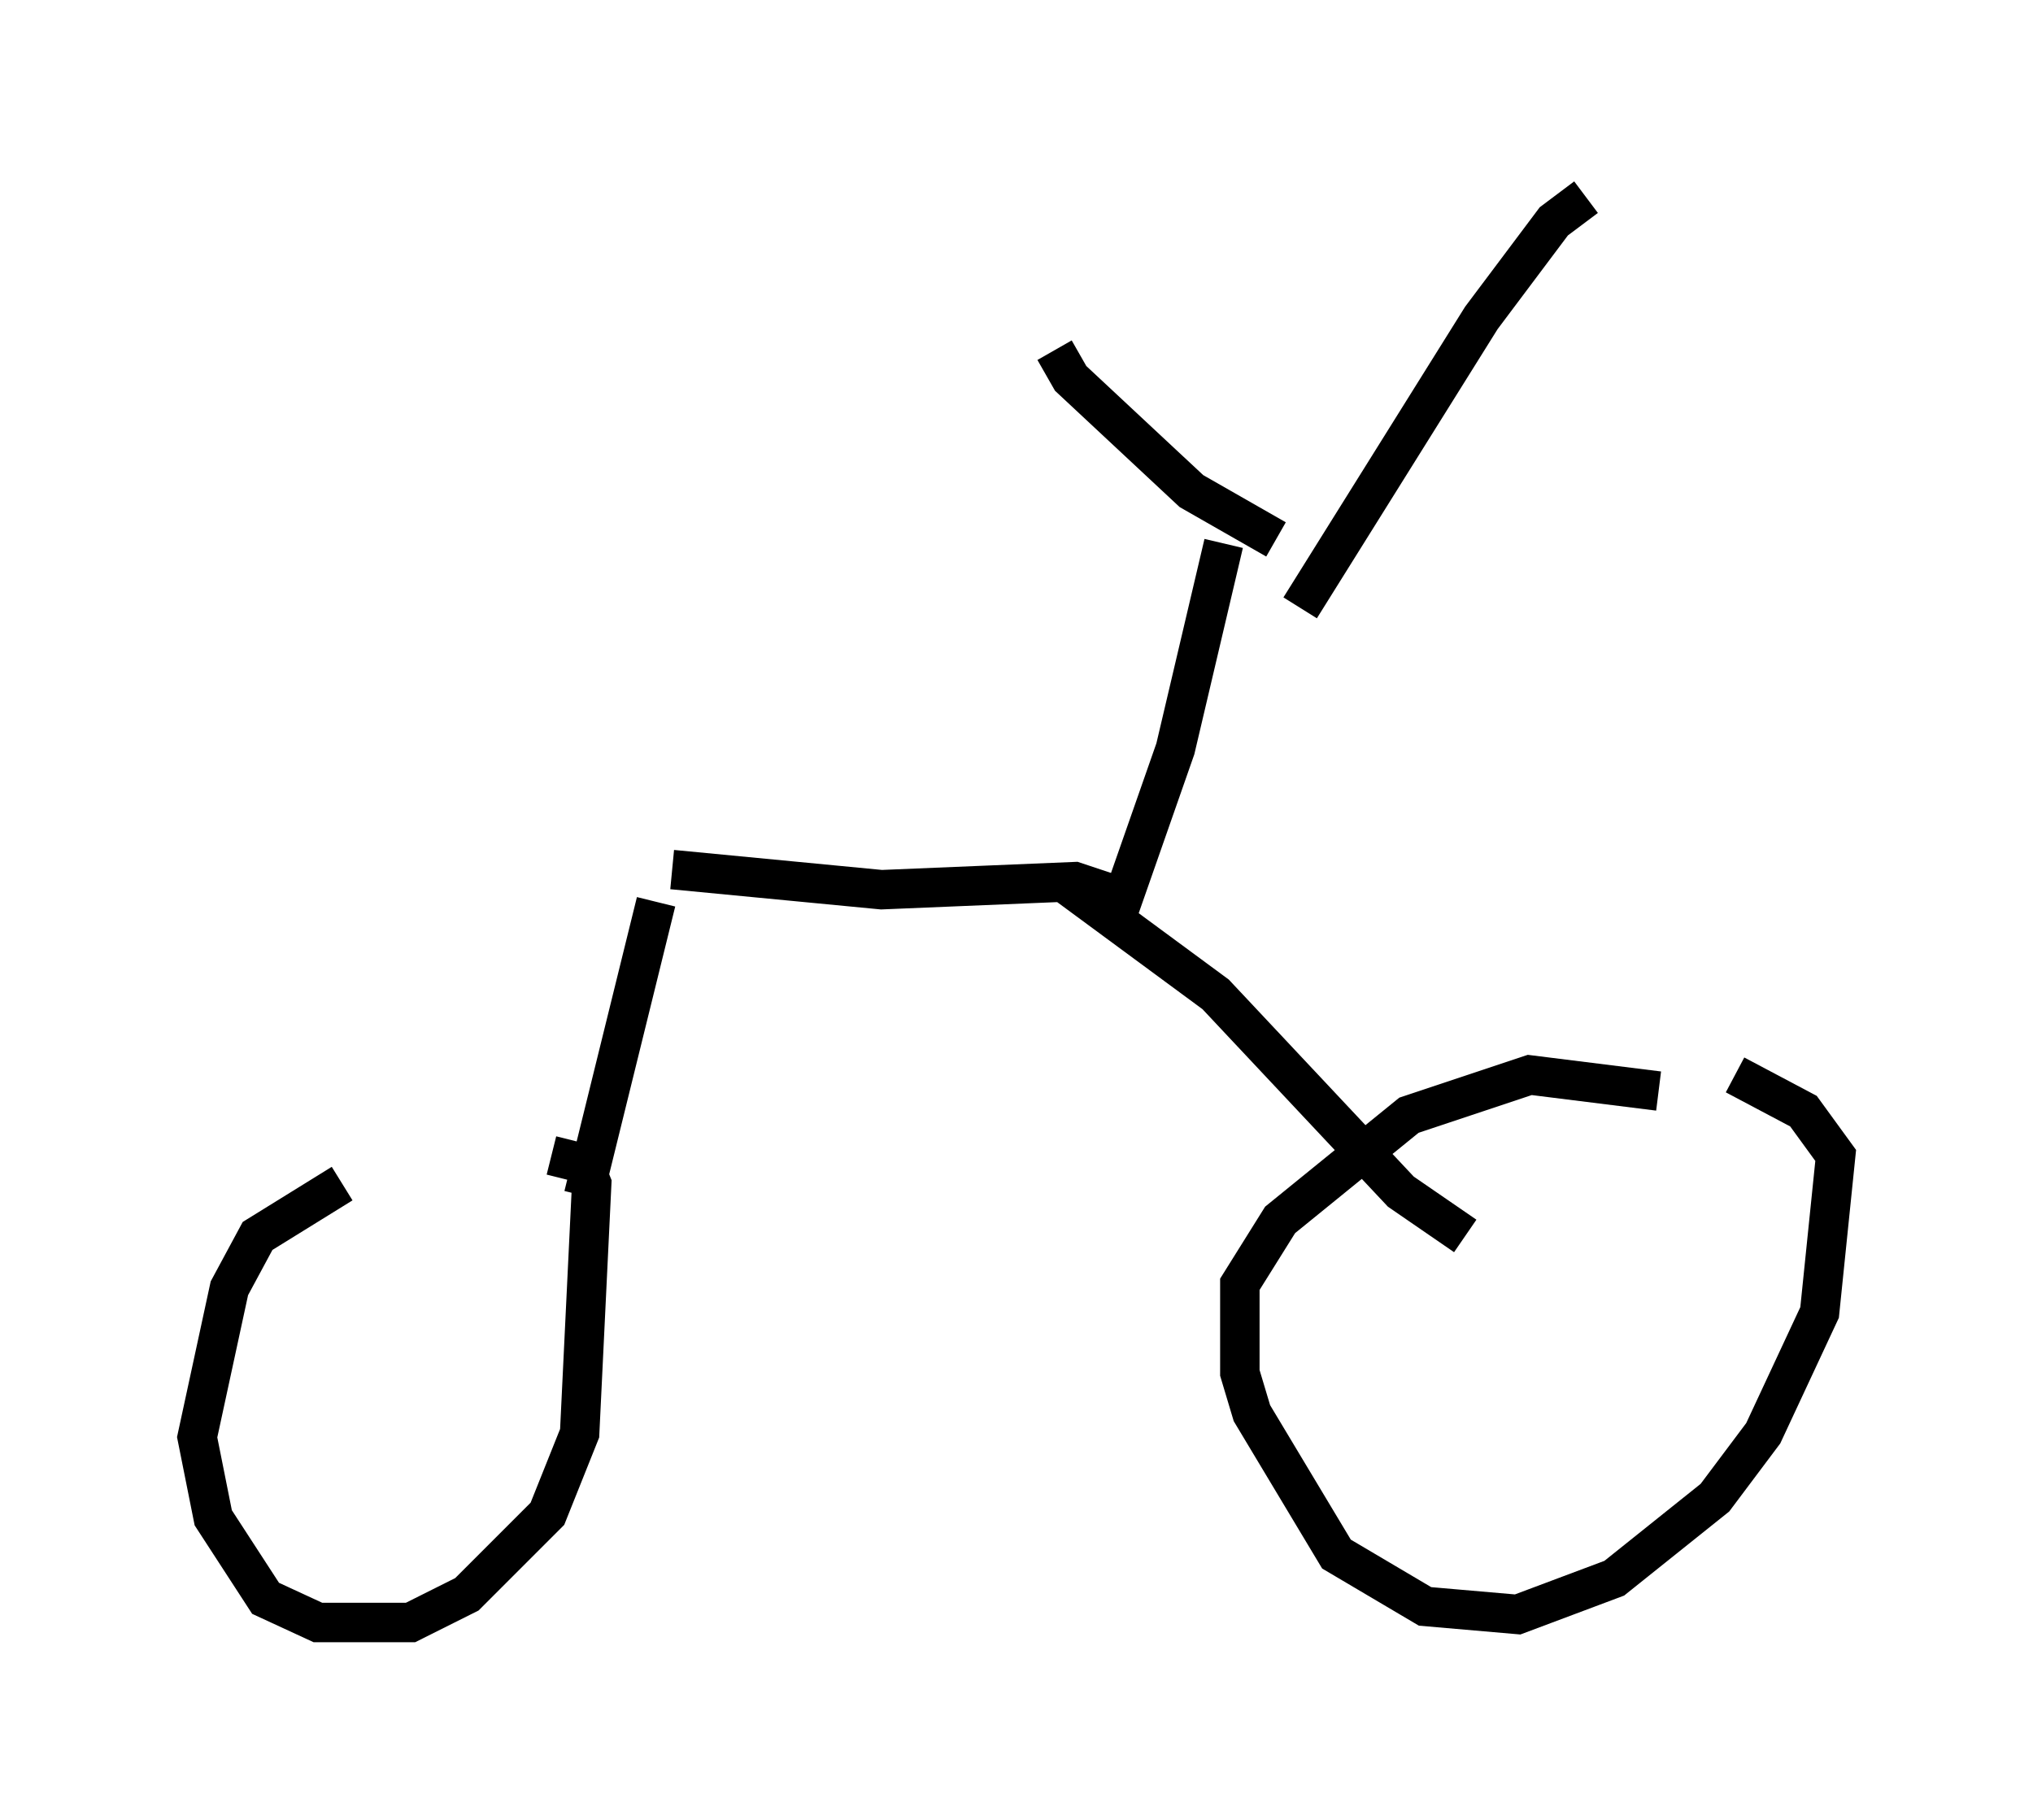 <?xml version="1.0" encoding="utf-8" ?>
<svg baseProfile="full" height="46.138" version="1.1" width="51.548" xmlns="http://www.w3.org/2000/svg" xmlns:ev="http://www.w3.org/2001/xml-events" xmlns:xlink="http://www.w3.org/1999/xlink"><defs /><rect fill="white" height="46.138" width="51.548" x="0" y="0" /><path d="M11.125, 29.602 m-2.45, 0.408 l-2.144, 1.327 -0.715, 1.327 l-0.817, 3.777 0.408, 2.042 l1.327, 2.042 1.327, 0.613 l2.348, 0.0 1.429, -0.715 l2.042, -2.042 0.817, -2.042 l0.306, -6.329 -0.204, -0.51 l-0.817, -0.204 m28.073, -1.633 l-3.267, -0.408 -3.063, 1.021 l-3.267, 2.654 -1.021, 1.633 l0.0, 2.246 0.306, 1.021 l2.144, 3.573 2.246, 1.327 l2.348, 0.204 2.45, -0.919 l2.552, -2.042 1.225, -1.633 l1.429, -3.063 0.408, -3.981 l-0.817, -1.123 -1.735, -0.919 m-29.196, 3.063 l1.838, -7.452 m0.408, -0.817 l5.308, 0.51 4.9, -0.204 l1.531, 0.51 m-1.838, -0.51 l3.879, 2.858 4.696, 5.002 l1.633, 1.123 m-8.779, -8.269 l1.429, -4.083 1.225, -5.206 m1.327, -0.102 l-2.144, -1.225 -3.063, -2.858 l-0.408, -0.715 m6.227, 6.533 l4.594, -7.35 1.838, -2.45 l0.817, -0.613 " fill="none" stroke="black" stroke-width="1" /></svg>